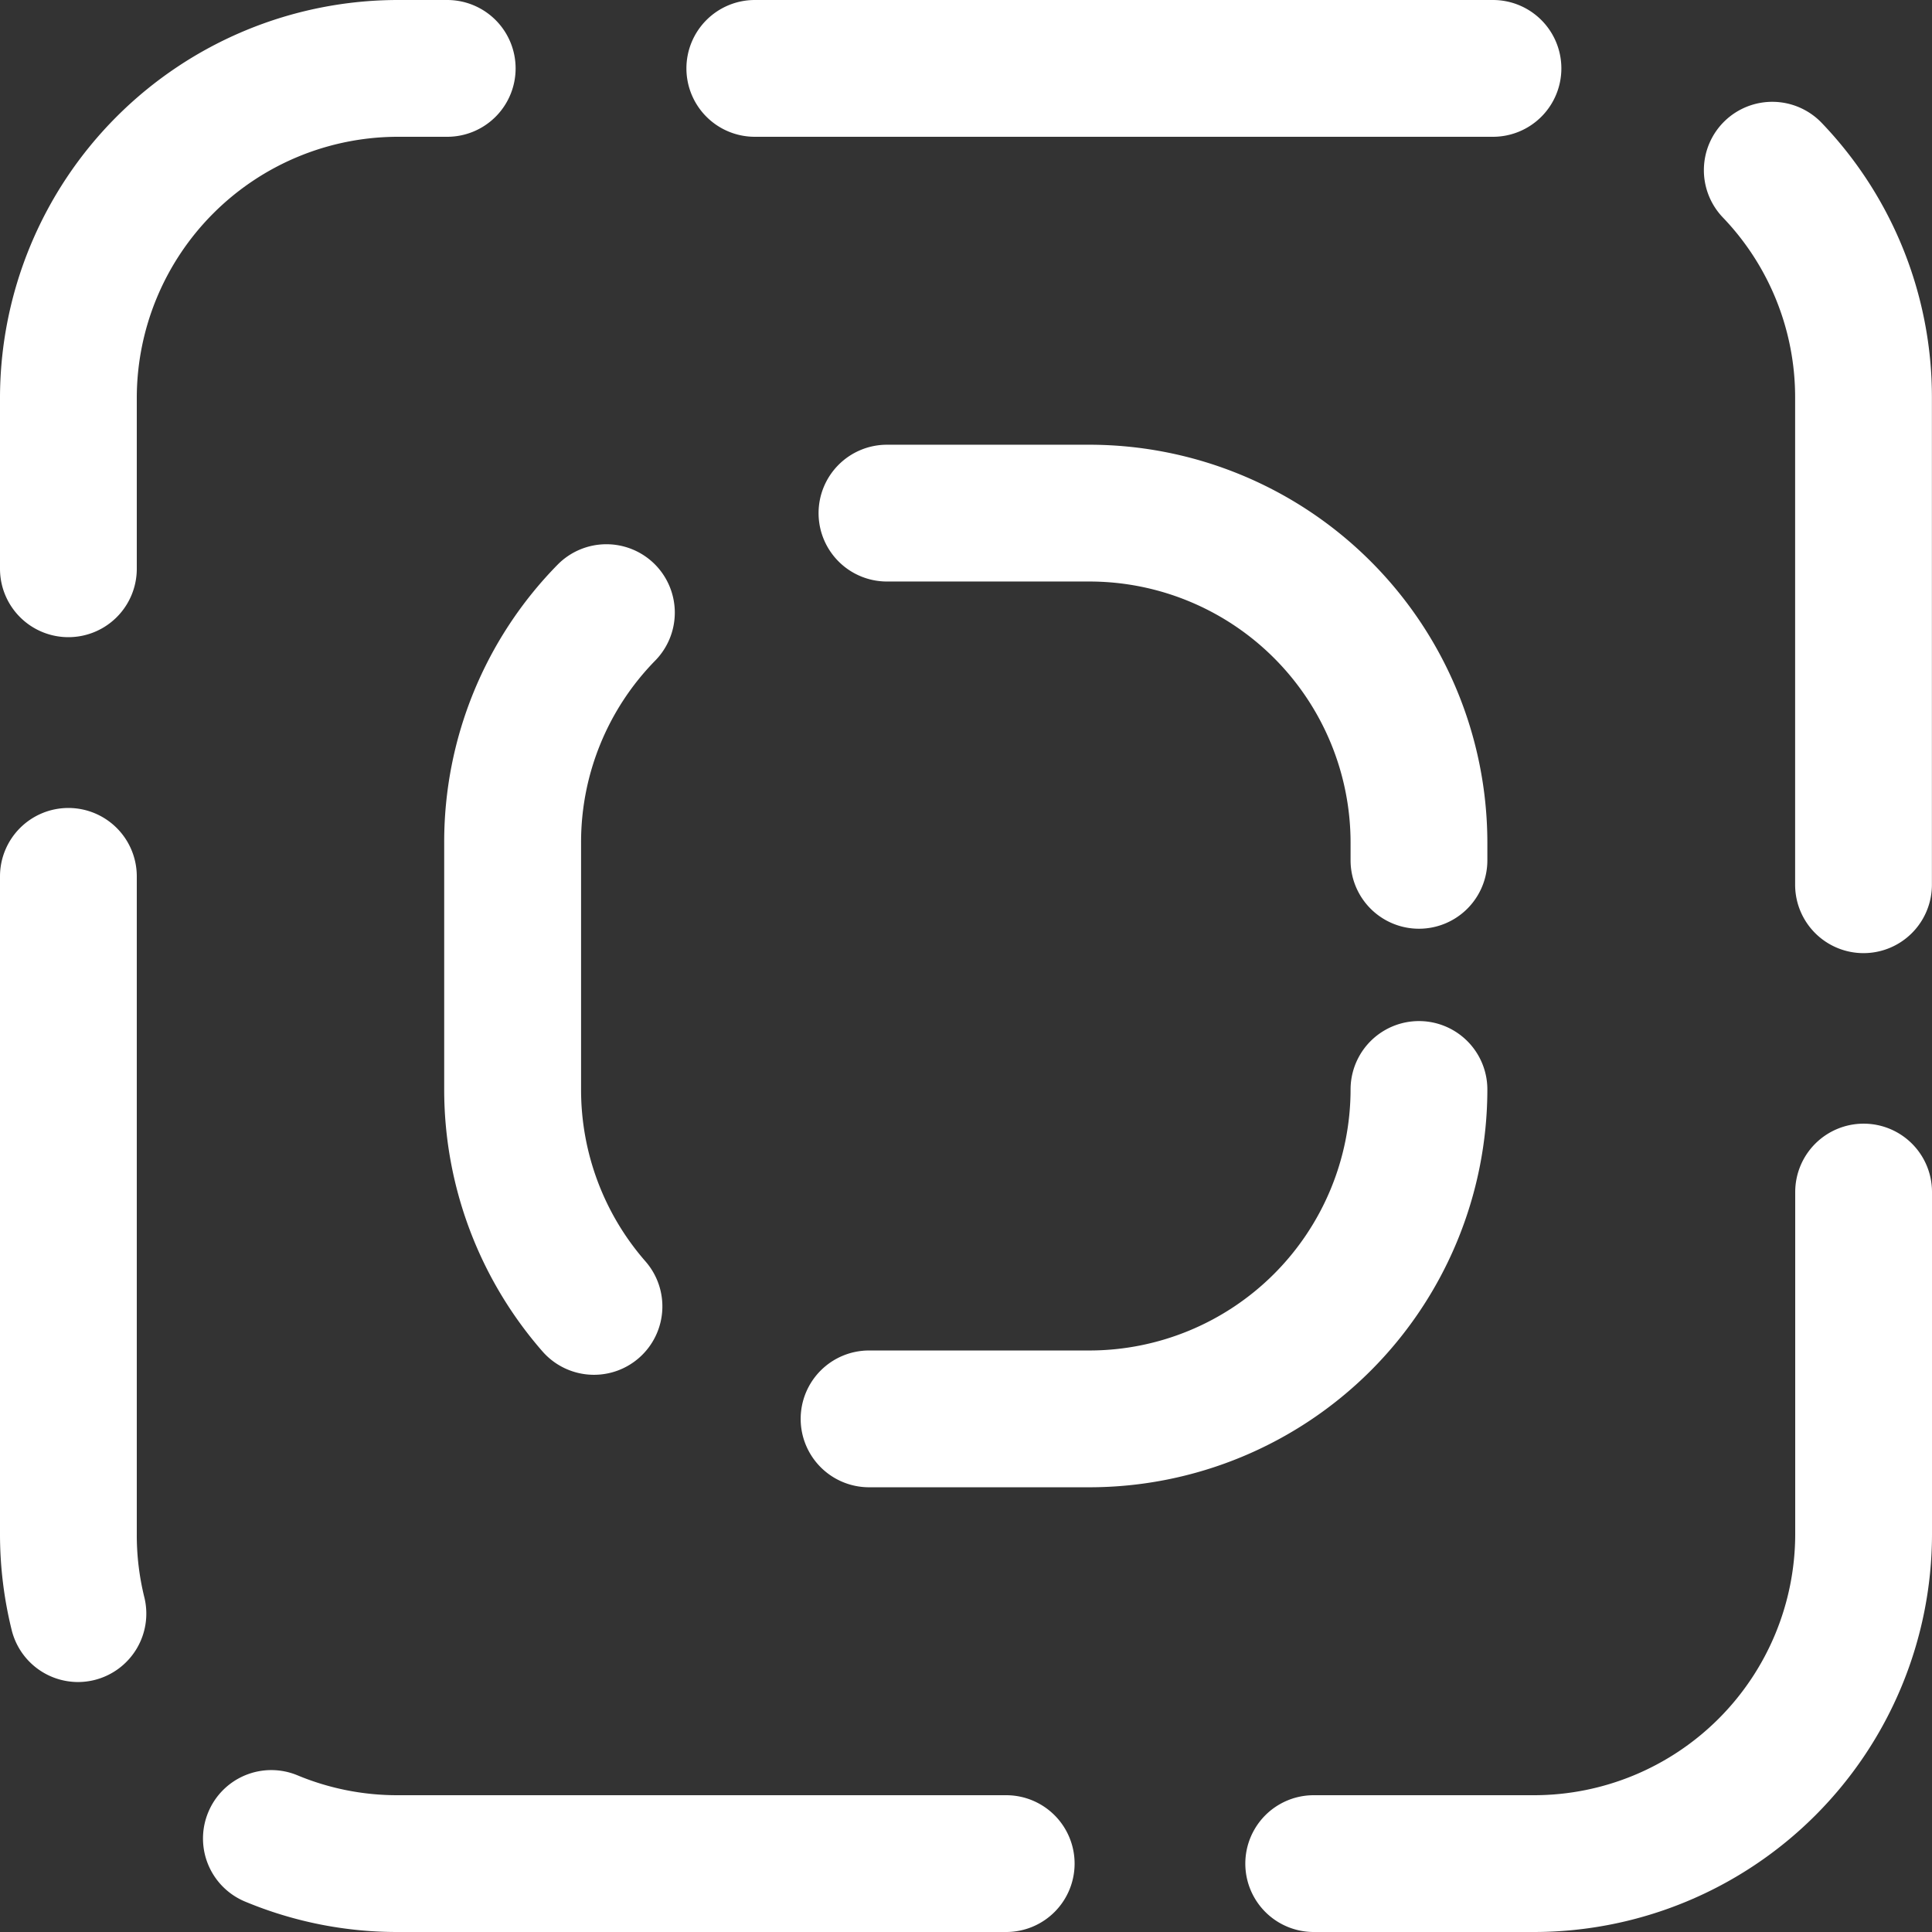 <svg xmlns="http://www.w3.org/2000/svg" width="21.695" height="21.695" viewBox="0 0 21.695 21.695">
  <rect x="0" y="0" width="21.695" height="21.695" fill="#333333" stroke="none"/>
  <g id="noun_qr_2499774" transform="translate(0.25 0.25)">
    <path id="Trazado_24" data-name="Trazado 24" d="M-3.038,78.48H-9.87a3.165,3.165,0,0,1-1.221-.242.516.516,0,0,0-.677.28.517.517,0,0,0,.28.676,4.184,4.184,0,0,0,1.618.322h6.832A.518.518,0,0,0-2.52,79,.518.518,0,0,0-3.038,78.48Z" transform="translate(14.087 -58.321)" fill="#fff" stroke="#fff" stroke-width="0.5"/>
    <path id="Trazado_25" data-name="Trazado 25" d="M11.831,67.69a.518.518,0,0,0-.518.518V72.05a3.185,3.185,0,0,1-3.181,3.181H5.656a.518.518,0,1,0,0,1.036H8.132a4.222,4.222,0,0,0,4.217-4.217V68.208A.517.517,0,0,0,11.831,67.69Z" transform="translate(8.846 -55.072)" fill="#fff" stroke="#fff" stroke-width="0.5"/>
    <path id="Trazado_26" data-name="Trazado 26" d="M5.377,49.94a.518.518,0,0,0-.518-.518H-3.43a.518.518,0,0,0-.518.518.518.518,0,0,0,.518.518H4.859A.518.518,0,0,0,5.377,49.94Z" transform="translate(11.656 -49.422)" fill="#fff" stroke="#fff" stroke-width="0.5"/>
    <path id="Trazado_27" data-name="Trazado 27" d="M-10.335,50.458a.518.518,0,0,0,.518-.518.518.518,0,0,0-.518-.518h-.555a4.222,4.222,0,0,0-4.217,4.217v1.92a.518.518,0,0,0,.518.518.518.518,0,0,0,.518-.518v-1.92a3.185,3.185,0,0,1,3.181-3.181Z" transform="translate(15.107 -49.422)" fill="#fff" stroke="#fff" stroke-width="0.5"/>
    <path id="Trazado_28" data-name="Trazado 28" d="M12.754,51.22a.518.518,0,0,0-.017.733,3.166,3.166,0,0,1,.881,2.2v5.466a.518.518,0,0,0,1.036,0V54.151a4.2,4.2,0,0,0-1.169-2.915A.519.519,0,0,0,12.754,51.22Z" transform="translate(6.54 -49.934)" fill="#fff" stroke="#fff" stroke-width="0.5"/>
    <path id="Trazado_29" data-name="Trazado 29" d="M-14.071,70.463V63.076a.518.518,0,0,0-.518-.518.518.518,0,0,0-.518.518v7.387a4.238,4.238,0,0,0,.124,1.017.518.518,0,0,0,.5.393.521.521,0,0,0,.125-.015.518.518,0,0,0,.379-.627A3.16,3.16,0,0,1-14.071,70.463Z" transform="translate(15.107 -53.485)" fill="#fff" stroke="#fff" stroke-width="0.5"/>
    <path id="Trazado_30" data-name="Trazado 30" d="M4.692,61.587a.518.518,0,0,0,.518-.518v-.2A4.222,4.222,0,0,0,.993,56.652H-1.282a.518.518,0,0,0-.518.518.518.518,0,0,0,.518.518H.993a3.184,3.184,0,0,1,3.181,3.181v.2A.518.518,0,0,0,4.692,61.587Z" transform="translate(10.992 -51.658)" fill="#fff" stroke="#fff" stroke-width="0.5"/>
    <path id="Trazado_31" data-name="Trazado 31" d="M5.121,66.54a.518.518,0,1,0-1.036,0A3.185,3.185,0,0,1,.9,69.721H-1.572a.518.518,0,0,0-.518.518.518.518,0,0,0,.518.518H.9A4.221,4.221,0,0,0,5.121,66.54Z" transform="translate(11.081 -54.556)" fill="#fff" stroke="#fff" stroke-width="0.5"/>
    <path id="Trazado_32" data-name="Trazado 32" d="M-5.94,59.15a.519.519,0,0,0-.01-.733.519.519,0,0,0-.733.01,4.192,4.192,0,0,0-1.2,2.943v2.774a4.219,4.219,0,0,0,1.042,2.776.518.518,0,0,0,.39.177.517.517,0,0,0,.341-.128.518.518,0,0,0,.049-.731,3.178,3.178,0,0,1-.785-2.093V61.369A3.164,3.164,0,0,1-5.94,59.15Z" transform="translate(12.871 -52.159)" fill="#fff" stroke="#fff" stroke-width="0.5"/>
  </g>
</svg>
